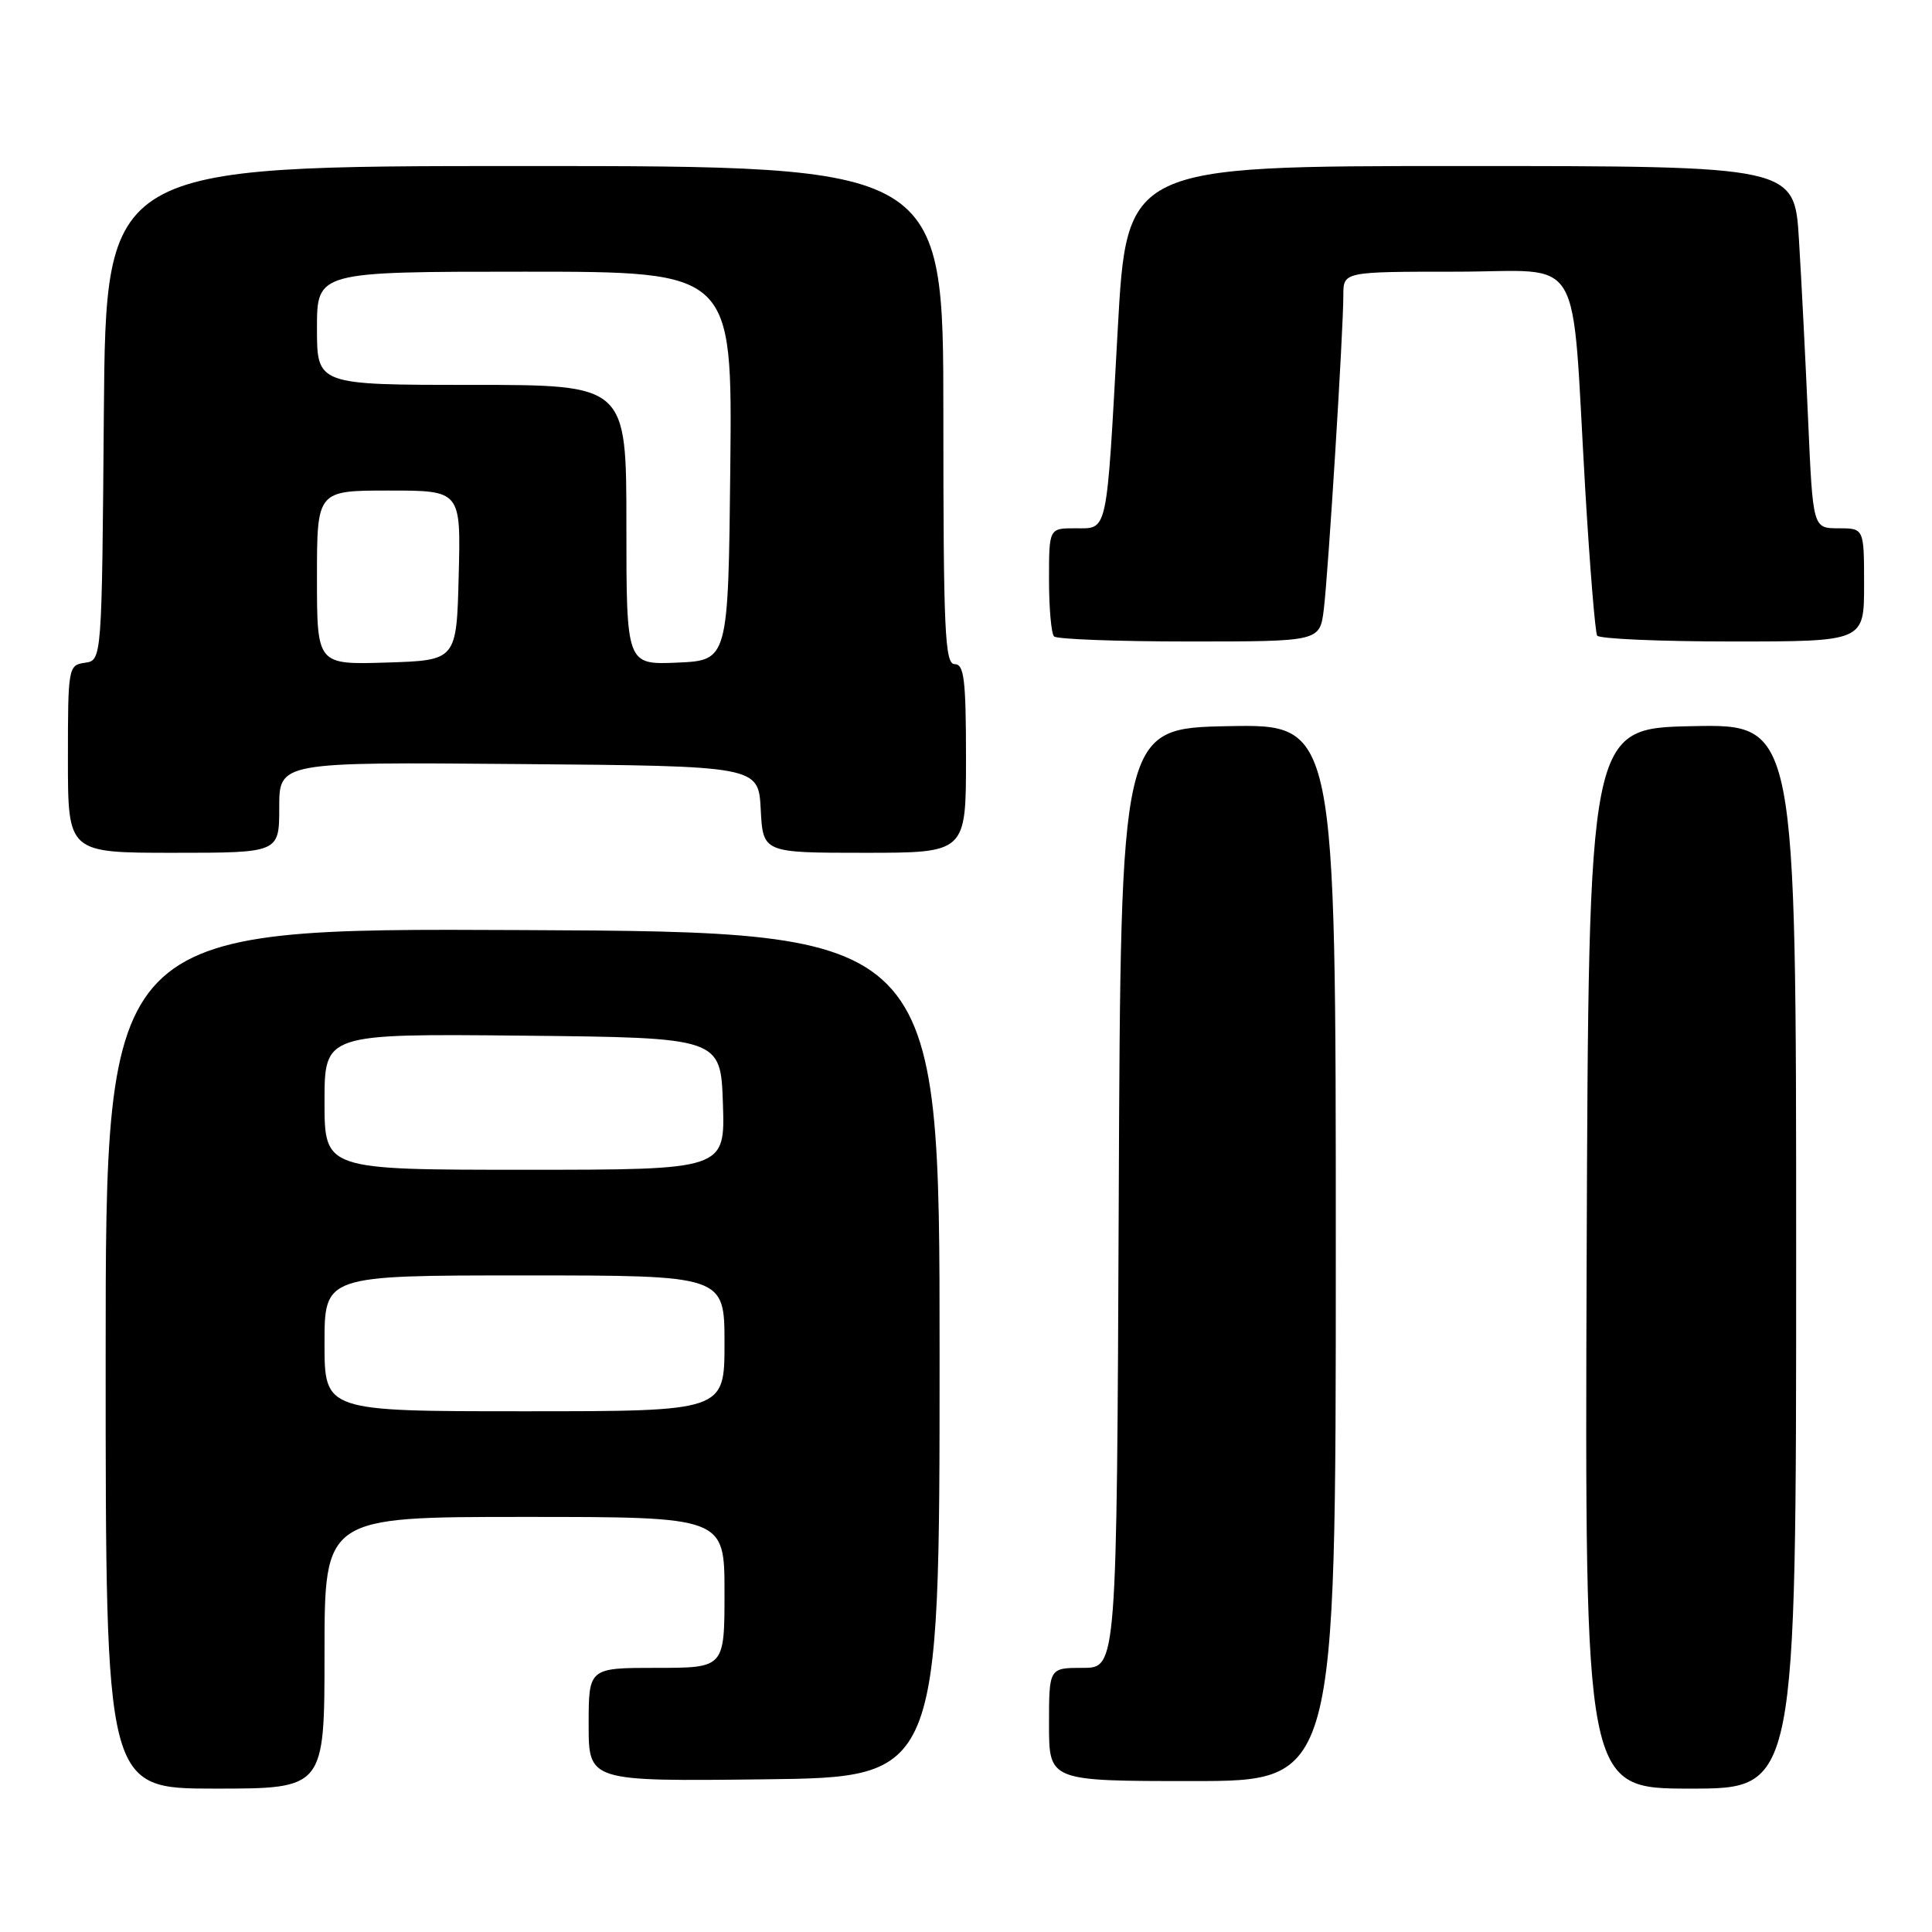 <?xml version="1.0" encoding="UTF-8" standalone="no"?>
<!DOCTYPE svg PUBLIC "-//W3C//DTD SVG 1.1//EN" "http://www.w3.org/Graphics/SVG/1.1/DTD/svg11.dtd" >
<svg xmlns="http://www.w3.org/2000/svg" xmlns:xlink="http://www.w3.org/1999/xlink" version="1.1" viewBox="0 0 256 256">
 <g >
 <path fill="currentColor"
d=" M 43.00 219.00 C 43.00 201.00 43.00 201.00 69.50 201.00 C 96.00 201.00 96.00 201.00 96.00 211.00 C 96.00 221.00 96.00 221.00 87.00 221.00 C 78.00 221.00 78.00 221.00 78.00 228.52 C 78.00 236.04 78.00 236.04 101.25 235.77 C 124.50 235.50 124.50 235.50 124.50 179.50 C 124.50 123.50 124.50 123.50 69.25 123.24 C 14.00 122.98 14.00 122.98 14.00 179.99 C 14.00 237.00 14.00 237.00 28.50 237.00 C 43.00 237.00 43.00 237.00 43.00 219.00 Z  M 238.00 166.47 C 238.00 95.94 238.00 95.94 224.25 96.22 C 210.50 96.50 210.50 96.50 210.24 166.75 C 209.99 237.00 209.99 237.00 223.99 237.00 C 238.00 237.00 238.00 237.00 238.00 166.47 Z  M 177.00 165.97 C 177.00 95.95 177.00 95.95 162.75 96.22 C 148.50 96.50 148.50 96.50 148.24 158.75 C 147.98 221.00 147.98 221.00 143.49 221.00 C 139.00 221.00 139.00 221.00 139.00 228.50 C 139.00 236.00 139.00 236.00 158.00 236.00 C 177.00 236.00 177.00 236.00 177.00 165.97 Z  M 37.00 106.99 C 37.00 100.97 37.00 100.97 68.75 101.24 C 100.50 101.50 100.50 101.50 100.80 107.25 C 101.10 113.00 101.10 113.00 114.55 113.00 C 128.00 113.00 128.00 113.00 128.00 100.50 C 128.00 90.06 127.75 88.00 126.50 88.00 C 125.20 88.00 125.00 83.67 125.00 55.00 C 125.00 22.00 125.00 22.00 69.51 22.00 C 14.03 22.00 14.03 22.00 13.76 54.75 C 13.50 87.50 13.50 87.50 11.25 87.82 C 9.05 88.13 9.00 88.44 9.00 100.57 C 9.00 113.00 9.00 113.00 23.00 113.00 C 37.00 113.00 37.00 113.00 37.00 106.99 Z  M 175.41 80.75 C 176.00 75.95 178.00 43.90 178.00 39.12 C 178.00 36.00 178.00 36.00 192.93 36.00 C 210.17 36.00 208.16 32.61 210.06 64.97 C 210.66 75.12 211.37 83.78 211.63 84.22 C 211.90 84.65 219.97 85.00 229.56 85.00 C 247.00 85.00 247.00 85.00 247.00 77.50 C 247.00 70.00 247.00 70.00 243.61 70.00 C 240.22 70.00 240.22 70.00 239.59 55.75 C 239.25 47.91 238.70 37.11 238.37 31.75 C 237.78 22.00 237.78 22.00 193.54 22.00 C 149.30 22.00 149.30 22.00 148.10 43.75 C 146.59 71.15 146.84 70.00 142.48 70.00 C 139.00 70.00 139.00 70.00 139.00 76.83 C 139.00 80.59 139.30 83.97 139.67 84.33 C 140.03 84.70 148.11 85.00 157.61 85.00 C 174.88 85.00 174.88 85.00 175.41 80.75 Z  M 43.00 178.00 C 43.00 169.00 43.00 169.00 69.50 169.00 C 96.00 169.00 96.00 169.00 96.00 178.00 C 96.00 187.00 96.00 187.00 69.50 187.00 C 43.00 187.00 43.00 187.00 43.00 178.00 Z  M 43.00 145.98 C 43.00 136.97 43.00 136.97 69.25 137.23 C 95.50 137.50 95.50 137.50 95.79 146.25 C 96.08 155.00 96.08 155.00 69.54 155.00 C 43.00 155.00 43.00 155.00 43.00 145.98 Z  M 42.00 76.54 C 42.00 65.00 42.00 65.00 51.53 65.00 C 61.07 65.00 61.07 65.00 60.78 76.25 C 60.50 87.50 60.50 87.50 51.25 87.79 C 42.00 88.08 42.00 88.08 42.00 76.54 Z  M 83.00 69.55 C 83.00 51.00 83.00 51.00 62.50 51.00 C 42.00 51.00 42.00 51.00 42.00 43.50 C 42.00 36.00 42.00 36.00 69.52 36.00 C 97.03 36.00 97.03 36.00 96.77 61.75 C 96.50 87.50 96.50 87.50 89.75 87.80 C 83.00 88.09 83.00 88.09 83.00 69.55 Z "/>
</g>
</svg>